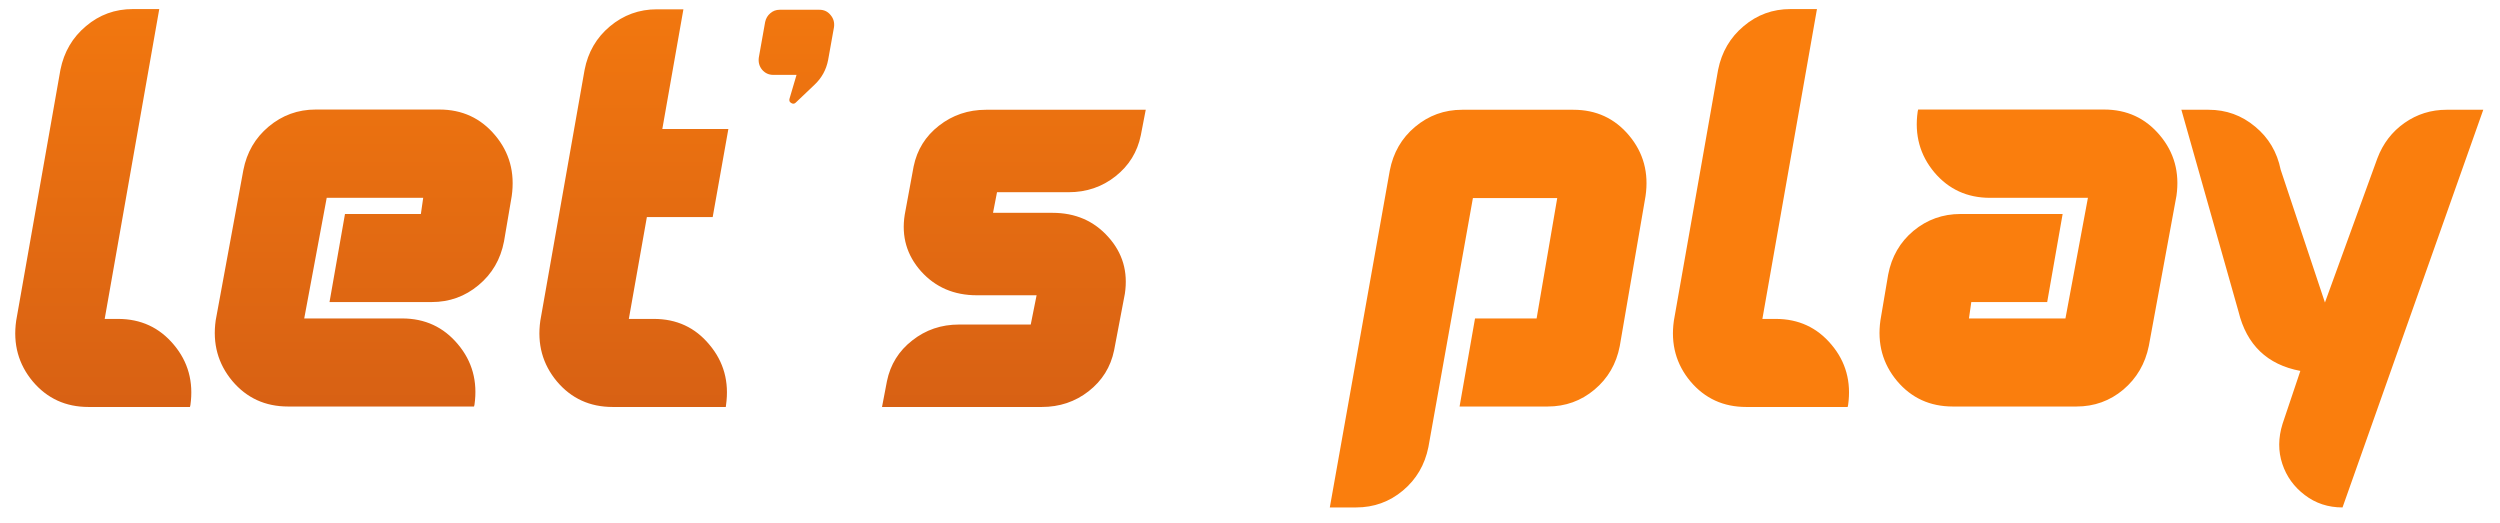 <svg width="129" height="27" viewBox="0 0 129 27" fill="none" xmlns="http://www.w3.org/2000/svg">
<path d="M5.402 16.456H6.091C7.267 16.456 8.226 16.899 8.967 17.785C9.708 18.664 9.994 19.703 9.825 20.903L9.801 21H4.568C3.392 21 2.433 20.561 1.692 19.683C0.951 18.797 0.665 17.753 0.834 16.553L3.118 3.598C3.303 2.679 3.742 1.93 4.435 1.35C5.128 0.762 5.934 0.468 6.852 0.468H8.218L5.402 16.456ZM14.864 20.976C13.688 20.976 12.729 20.537 11.988 19.659C11.247 18.772 10.961 17.729 11.13 16.529L12.556 8.782C12.733 7.864 13.169 7.114 13.861 6.534C14.562 5.946 15.372 5.652 16.291 5.652H22.671C23.848 5.652 24.806 6.095 25.548 6.981C26.289 7.86 26.575 8.903 26.406 10.111L26.007 12.456C25.83 13.382 25.39 14.136 24.69 14.716C23.997 15.296 23.191 15.586 22.273 15.586H17.003L17.801 11.042H21.717L21.837 10.208H16.858L15.698 16.432H20.75C21.926 16.432 22.885 16.875 23.626 17.761C24.367 18.639 24.653 19.679 24.484 20.879L24.46 20.976H14.864ZM33.741 16.456C34.917 16.456 35.872 16.899 36.605 17.785C37.347 18.664 37.633 19.703 37.463 20.903L37.451 21H31.614C30.438 21 29.479 20.561 28.738 19.683C27.997 18.797 27.711 17.753 27.88 16.553L30.164 3.61C30.341 2.691 30.776 1.942 31.469 1.362C32.17 0.774 32.98 0.48 33.898 0.48H35.264L34.176 6.655H37.584L36.775 11.199H33.379L32.448 16.456H33.741ZM42.285 0.504C42.519 0.504 42.708 0.593 42.853 0.77C43.006 0.947 43.067 1.157 43.035 1.398L42.732 3.09C42.636 3.598 42.398 4.029 42.019 4.383L41.065 5.29C41.016 5.338 40.964 5.358 40.908 5.35C40.851 5.334 40.803 5.306 40.763 5.265C40.73 5.217 40.722 5.161 40.738 5.096L41.101 3.864H39.904C39.671 3.864 39.477 3.775 39.325 3.598C39.179 3.42 39.123 3.211 39.155 2.969L39.482 1.132C39.522 0.947 39.611 0.798 39.747 0.685C39.884 0.564 40.045 0.504 40.231 0.504H42.285ZM55.144 9.918H51.446L51.24 10.982H54.31C55.486 10.982 56.445 11.396 57.186 12.226C57.927 13.048 58.213 14.023 58.044 15.151L57.488 18.075C57.311 18.938 56.872 19.642 56.171 20.19C55.478 20.73 54.672 21 53.754 21H45.512L45.766 19.671C45.943 18.809 46.378 18.108 47.071 17.568C47.764 17.02 48.569 16.746 49.488 16.746H53.186L53.488 15.236H50.406C49.23 15.236 48.271 14.825 47.53 14.003C46.789 13.173 46.507 12.198 46.684 11.078L47.143 8.589C47.321 7.727 47.756 7.026 48.449 6.486C49.15 5.938 49.959 5.664 50.878 5.664H59.12L58.866 6.981C58.689 7.844 58.254 8.548 57.561 9.096C56.868 9.644 56.062 9.918 55.144 9.918Z" fill="url(#paint0_linear)"/>
<path d="M81.187 5.664C82.363 5.664 83.322 6.107 84.063 6.994C84.804 7.88 85.086 8.923 84.909 10.123L83.58 17.858C83.402 18.776 82.967 19.526 82.274 20.106C81.582 20.686 80.776 20.976 79.857 20.976H75.314L76.111 16.432H79.289L80.353 10.22H76.002L73.706 23.067C73.521 23.985 73.082 24.734 72.389 25.314C71.696 25.894 70.89 26.184 69.972 26.184H68.618L71.712 8.806C71.889 7.88 72.325 7.126 73.017 6.546C73.718 5.958 74.528 5.664 75.446 5.664H81.187ZM90.939 16.456H91.628C92.804 16.456 93.763 16.899 94.504 17.785C95.246 18.664 95.532 19.703 95.362 20.903L95.338 21H90.106C88.929 21 87.971 20.561 87.229 19.683C86.488 18.797 86.202 17.753 86.371 16.553L88.655 3.598C88.841 2.679 89.28 1.93 89.972 1.35C90.665 0.762 91.471 0.468 92.389 0.468H93.755L90.939 16.456ZM108.571 5.652C109.748 5.652 110.706 6.095 111.448 6.981C112.189 7.86 112.475 8.899 112.306 10.099L110.88 17.846C110.694 18.764 110.255 19.518 109.562 20.106C108.869 20.686 108.064 20.976 107.145 20.976H100.764C99.588 20.976 98.629 20.537 97.888 19.659C97.147 18.772 96.861 17.729 97.03 16.529L97.429 14.172C97.606 13.245 98.041 12.492 98.734 11.912C99.435 11.332 100.245 11.042 101.163 11.042H106.432L105.635 15.586H101.719L101.598 16.432H106.577L107.737 10.208H102.686C101.51 10.208 100.551 9.769 99.81 8.891C99.069 8.005 98.782 6.961 98.952 5.761L98.976 5.652H108.571ZM128.137 5.664L120.874 26.184C120.133 26.184 119.484 25.971 118.928 25.544C118.372 25.125 117.985 24.589 117.768 23.937C117.55 23.284 117.554 22.595 117.78 21.87L118.698 19.139C116.99 18.817 115.927 17.797 115.508 16.081L112.559 5.664H113.961C114.872 5.664 115.673 5.954 116.366 6.534C117.059 7.106 117.498 7.848 117.683 8.758L119.967 15.61L122.674 8.166C122.964 7.4 123.432 6.792 124.076 6.341C124.721 5.89 125.442 5.664 126.239 5.664H128.137Z" fill="#FA7E0D"/>
<defs>
<linearGradient id="paint0_linear" x1="64.388" y1="-6" x2="64.388" y2="25.5" gradientUnits="userSpaceOnUse">
<stop stop-color="#FA7E0D"/>
<stop offset="1" stop-color="#D25C15"/>
</linearGradient>
</defs>
</svg>
